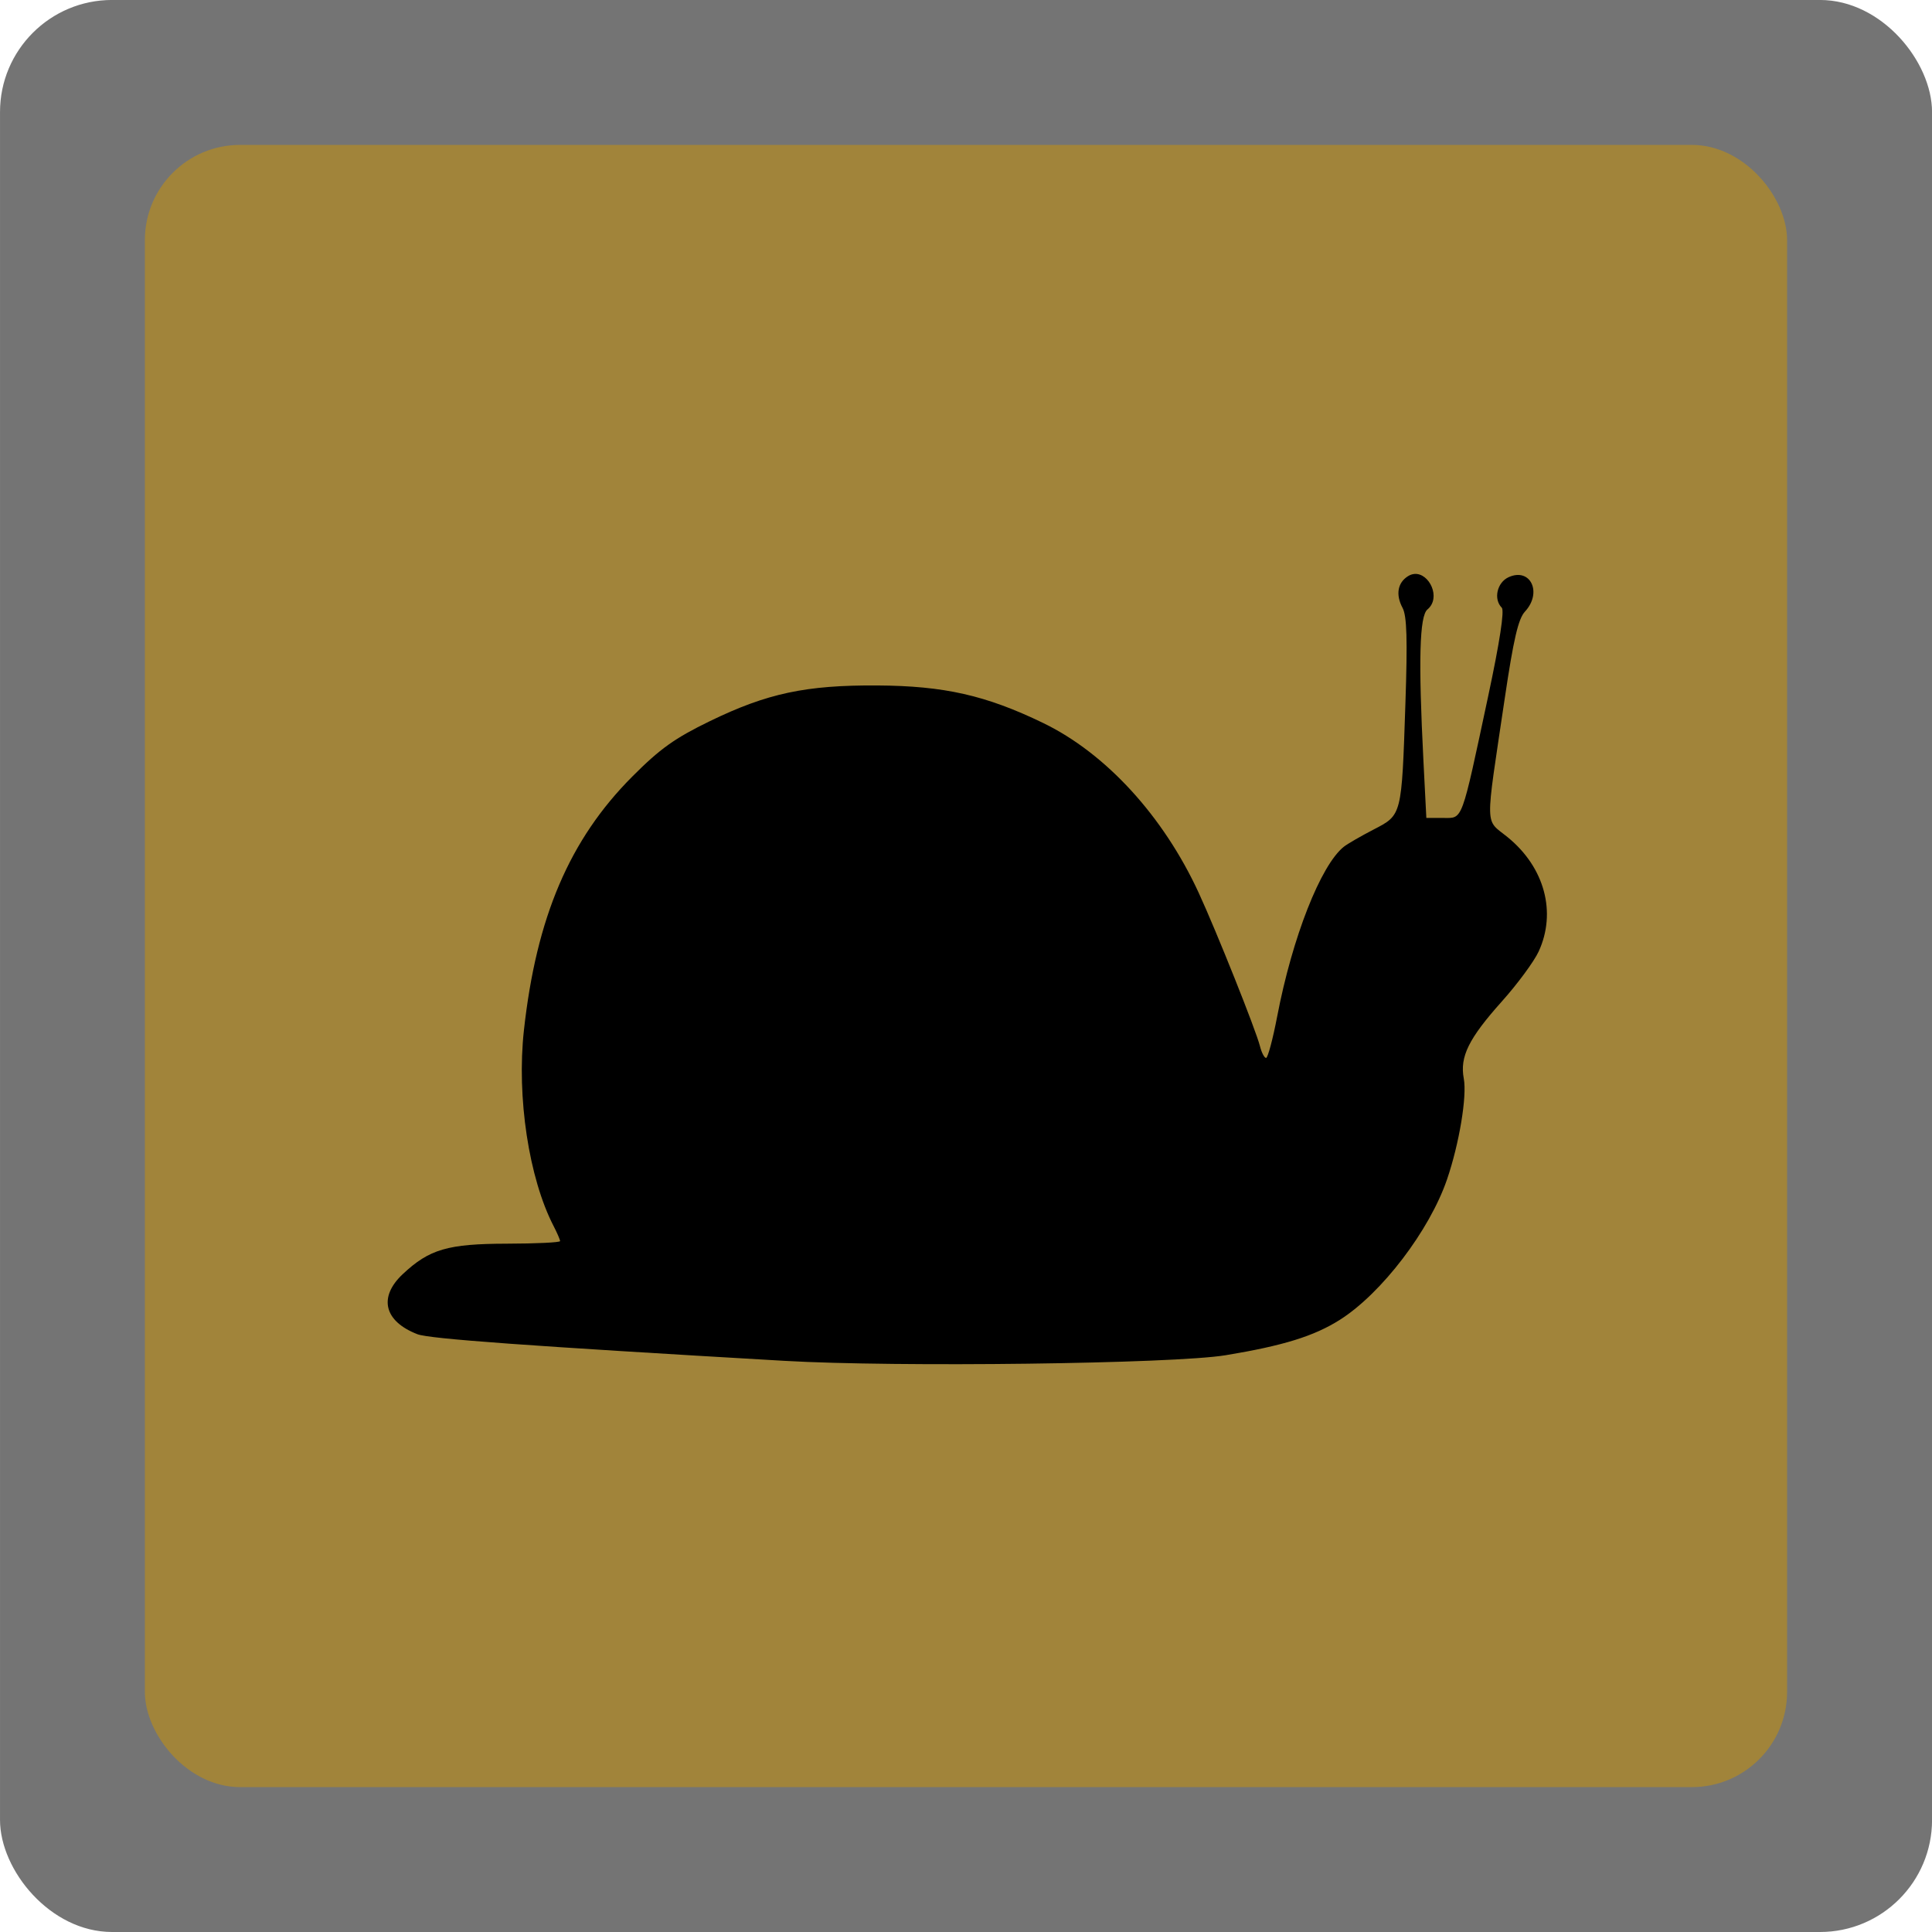 <?xml version="1.0" encoding="UTF-8" standalone="no"?>
<!-- Created with Inkscape (http://www.inkscape.org/) -->

<svg
   xmlns:dc="http://purl.org/dc/elements/1.1/"
   xmlns:cc="http://creativecommons.org/ns#"
   xmlns:rdf="http://www.w3.org/1999/02/22-rdf-syntax-ns#"
   xmlns:svg="http://www.w3.org/2000/svg"
   xmlns="http://www.w3.org/2000/svg"
   xmlns:sodipodi="http://sodipodi.sourceforge.net/DTD/sodipodi-0.dtd"
   xmlns:inkscape="http://www.inkscape.org/namespaces/inkscape"
   width="100"
   height="100"
   viewBox="0 0 26.458 26.458"
   version="1.1"
   id="svg8"
   inkscape:version="0.92.3 (unknown)"
   sodipodi:docname="slowSpell.svg"
   inkscape:export-filename="/home/octo/Downloads/sorcerio/public/media/images/slowSpell.png"
   inkscape:export-xdpi="90"
   inkscape:export-ydpi="90">
  <defs
     id="defs2" />
  <sodipodi:namedview
     id="base"
     pagecolor="#ffffff"
     bordercolor="#666666"
     borderopacity="1.0"
     inkscape:pageopacity="0.0"
     inkscape:pageshadow="2"
     inkscape:zoom="3.959798"
     inkscape:cx="-18.413498"
     inkscape:cy="54.033807"
     inkscape:document-units="mm"
     inkscape:current-layer="layer1"
     showgrid="false"
     fit-margin-top="0"
     fit-margin-left="0"
     fit-margin-right="0"
     fit-margin-bottom="0"
     units="mm"
     inkscape:window-width="1215"
     inkscape:window-height="1000"
     inkscape:window-x="65"
     inkscape:window-y="24"
     inkscape:window-maximized="1"
     showguides="false" />
  <g
     inkscape:label="Layer 1"
     inkscape:groupmode="layer"
     id="layer1"
     transform="translate(-61.818,-113.474)">
    <g
       id="g879">
      <g
         style="fill:#747474;fill-opacity:1"
         inkscape:label="Layer 1"
         id="layer1-7"
         transform="matrix(0.2,0,0,0.2,82.229,105.932)">
        <rect
           style="opacity:1;fill:#747474;fill-opacity:1;stroke:none;stroke-width:1;stroke-linejoin:round;stroke-miterlimit:4;stroke-dasharray:none;stroke-dashoffset:3.964;stroke-opacity:0.67"
           id="rect817"
           width="132.292"
           height="132.292"
           x="-102.054"
           y="37.708"
           ry="7.673" />
      </g>
      <g
         transform="matrix(0.17,0,0,0.17,81.151,109.048)"
         id="g993"
         inkscape:label="Layer 1"
         style="fill:#a1843a;fill-opacity:1">
        <rect
           ry="7.673"
           y="37.708"
           x="-102.054"
           height="132.292"
           width="132.292"
           id="rect991"
           style="opacity:1;fill:#a1843a;fill-opacity:1;stroke:none;stroke-width:1;stroke-linejoin:round;stroke-miterlimit:4;stroke-dasharray:none;stroke-dashoffset:3.964;stroke-opacity:0.67" />
      </g>
      <g
         transform="matrix(0.234,0,0,0.234,54.712,79.779)"
         inkscape:label="Layer 1"
         id="layer1-9">
        <path
           inkscape:connector-curvature="0"
           style="fill:#000000;stroke-width:1"
           d="m 426.965,670.135 c -0.469,0.038 -0.951,0.197 -1.43,0.498 -2.298,1.447 -2.747,4.09 -1.189,7 0.95,1.775 1.103,6.939 0.627,21.117 -0.837,24.916 -0.751,24.576 -7.053,27.842 -2.824,1.463 -5.773,3.172 -6.555,3.795 -5.099,4.068 -11.365,20.015 -14.701,37.418 -0.971,5.068 -2.079,9.215 -2.463,9.215 -0.384,0 -0.993,-1.17 -1.352,-2.6 -0.889,-3.54 -9.582,-25.305 -13.523,-33.857 -7.812,-16.949 -20.504,-30.806 -34.357,-37.512 -12.643,-6.12 -21.878,-8.207 -36.684,-8.291 -15.725,-0.089 -24.268,1.736 -36.912,7.879 -7.786,3.783 -11.012,6.087 -17.17,12.27 -13.837,13.892 -21.159,31.049 -23.906,56.012 -1.624,14.761 1.094,32.668 6.566,43.25 0.782,1.512 1.422,2.998 1.422,3.301 0,0.302 -5.287,0.559 -11.75,0.57 -13.055,0.024 -17.13,1.216 -23,6.729 -5.425,5.095 -4.119,10.423 3.252,13.268 2.635,1.017 24.411,2.597 80.998,5.875 24.868,1.441 85.969,0.663 97.5,-1.24 12.704,-2.097 19.543,-4.22 25.238,-7.836 9.206,-5.845 19.78,-19.711 23.641,-30.996 2.697,-7.884 4.435,-18.34 3.699,-22.262 -0.907,-4.834 1.068,-8.833 8.426,-17.059 3.444,-3.85 7.092,-8.8 8.107,-11 3.989,-8.643 1.324,-18.552 -6.773,-25.188 -5.179,-4.244 -5.107,-1.103 -0.699,-30.812 1.922,-12.956 2.978,-17.491 4.441,-19.064 3.902,-4.196 1.236,-9.811 -3.609,-7.604 -2.554,1.164 -3.381,4.858 -1.506,6.732 0.62,0.62 -0.446,7.578 -2.98,19.451 -6.042,28.301 -5.557,26.984 -9.959,26.984 h -3.717 l -0.65,-12.75 c -1.126,-22.082 -0.865,-31.833 0.893,-33.291 3.086,-2.562 0.411,-8.112 -2.871,-7.844 z"
           transform="scale(0.265)"
           id="path880" />
      </g>
    </g>
  </g>
</svg>
